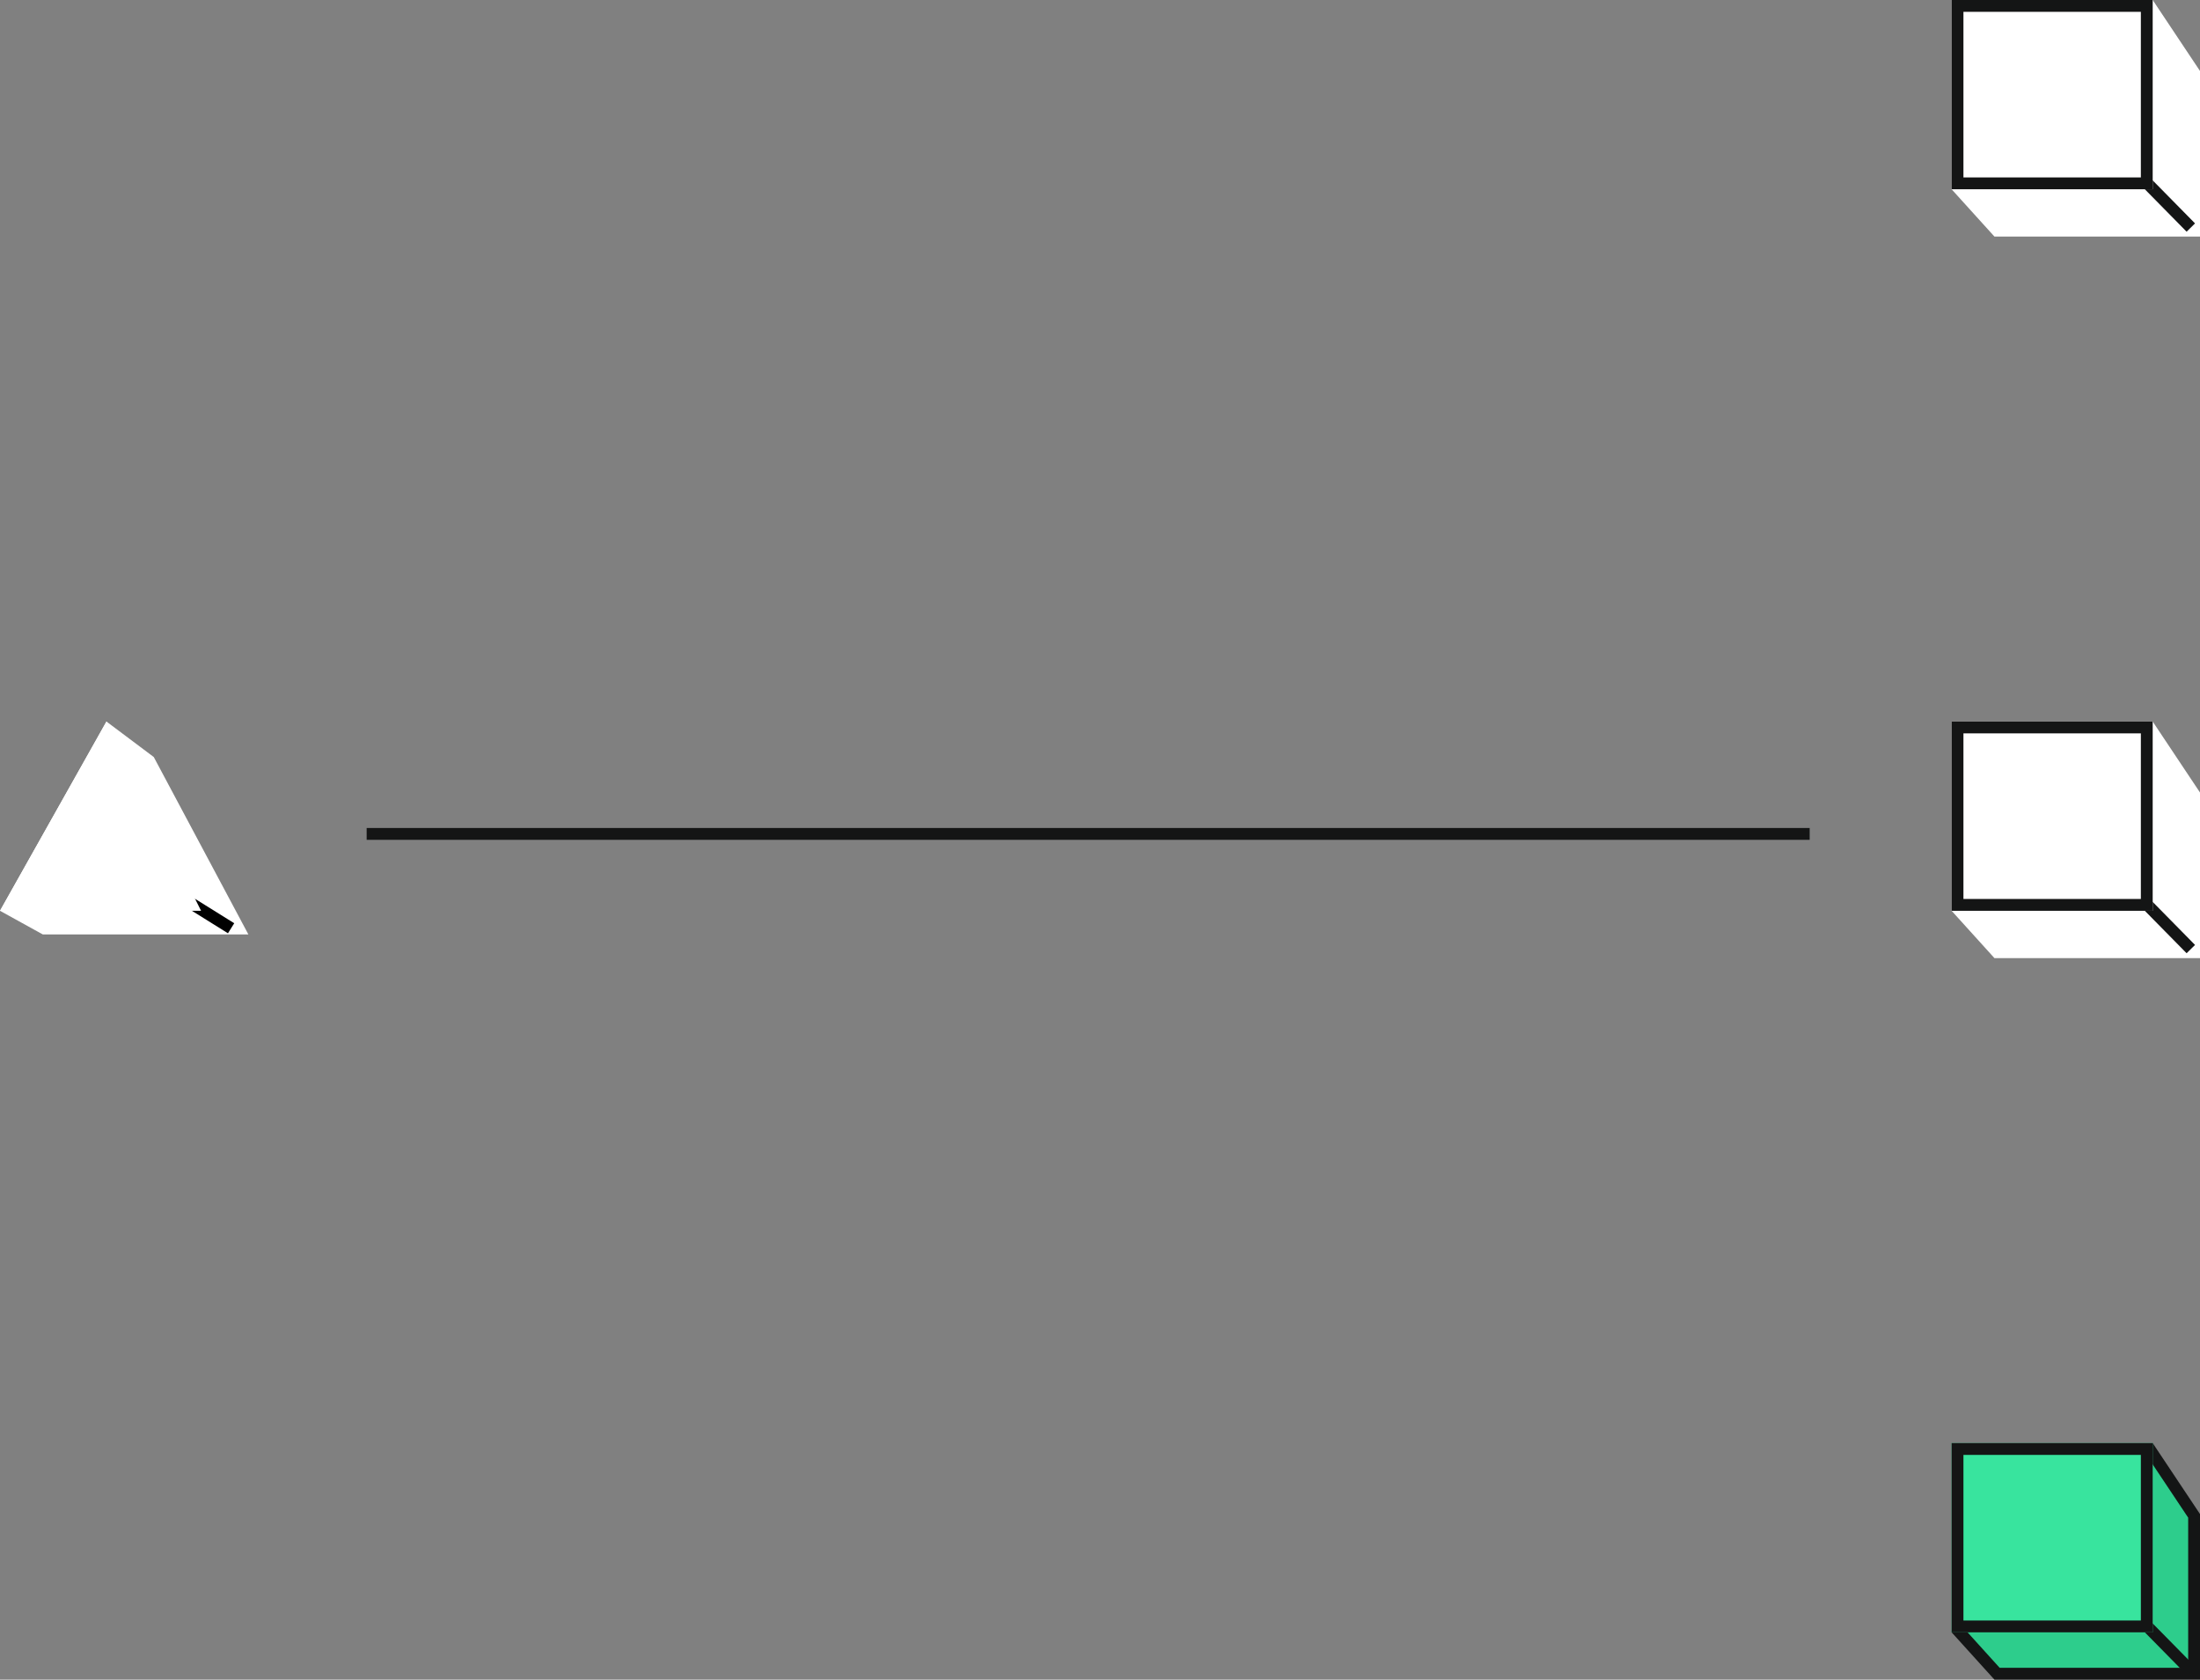 <svg xmlns="http://www.w3.org/2000/svg" width="186" height="142" viewBox="0 0 186 142">
  <rect x="0" y="0" width="186" height="142" fill="#808080" stroke="none"/>
  <g id="tree-diagram" transform="translate(-7286 -4699)">
    <path id="Path_5808" data-name="Path 5808" d="M7328.383,4445h122" transform="translate(-11.383 324.5)" fill="none" stroke="#141515" stroke-width="1"/>
    <path id="Union_2" data-name="Union 2" d="M-331,1328v0h0v0Z" transform="translate(7660 3381)" fill="none" stroke="#141515" stroke-width="1"/>
    <path id="animate-me" d="M-331.83,1375.461v0h0Z" transform="translate(7660.83 3454.539)" fill="none" stroke="#141515" stroke-width="1"/>
    <g id="triangle" transform="translate(6943 4282)">
      <g id="Rectangle_Copy_2" data-name="Rectangle Copy 2" transform="translate(343 478)" fill="#fff" stroke-miterlimit="10">
        <path d="M 20.167 17.5 L 3.75 17.5 L 0.683 15.806 L 9.156 0.742 L 12.611 3.333 L 20.167 17.5 Z" stroke="none"/>
        <path d="M 9.312 1.484 L 1.366 15.612 L 3.879 17 L 19.333 17 L 12.222 3.667 L 9.312 1.484 M 9 0 L 13 3 L 21 18 L 3.621 18 L 0 16 L 9 0 Z" stroke="none"/>
      </g>
      <path id="Path_890" data-name="Path 890" d="M153,37.618l3.538,2.206" transform="translate(206 455.652)" fill="none" stroke="#000" stroke-miterlimit="10" stroke-width="1"/>
      <g id="Rectangle_Copy_4" data-name="Rectangle Copy 4" transform="translate(343 478)" fill="#fff" stroke-miterlimit="10">
        <path d="M 16.191 15.5 L 0.855 15.5 L 8.974 1.066 L 16.191 15.5 Z" stroke="none"/>
        <path d="M 8.948 2.132 L 1.71 15 L 15.382 15 L 8.948 2.132 M 9 0 L 17 16 L 0 16 L 9 0 Z" stroke="none"/>
      </g>
    </g>
    <g id="square-3" transform="translate(7108 4343)">
      <g id="Rectangle_Copy_2-2" data-name="Rectangle Copy 2" transform="translate(343 478)" fill="#2dcd8c" stroke-miterlimit="10">
        <path d="M 20.5 19.5 L 3.843 19.5 L 0.61 15.929 L 6.97 4.401 L 16.806 0.611 L 20.5 6.151 L 20.5 19.5 Z" stroke="none"/>
        <path d="M 16.612 1.221 L 7.32 4.802 L 1.22 15.858 L 4.064 19 L 20 19 L 20 6.303 L 16.612 1.221 M 17 0 L 21 6 L 21 20 L 3.621 20 L 0 16 L 6.621 4 L 17 0 Z" stroke="none" fill="#141515"/>
      </g>
      <path id="Path_890-2" data-name="Path 890" d="M153.181,37.478l4.043,4.107" transform="translate(206 455.652)" fill="none" stroke="#141515" stroke-width="1"/>
      <g id="Rectangle_Copy_4-2" data-name="Rectangle Copy 4" transform="translate(343 478)" fill="#38e49e" stroke="#141515" stroke-miterlimit="10" stroke-width="1">
        <rect width="17" height="16" stroke="none"/>
        <rect x="0.5" y="0.5" width="16" height="15" fill="none"/>
      </g>
    </g>
    <g id="square-2" transform="translate(7108 4282)">
      <g id="Rectangle_Copy_2-3" data-name="Rectangle Copy 2" transform="translate(343 478)" fill="#fff" stroke-miterlimit="10">
        <path d="M 20.5 19.5 L 3.843 19.5 L 0.61 15.929 L 6.97 4.401 L 16.806 0.611 L 20.5 6.151 L 20.5 19.5 Z" stroke="none"/>
        <path d="M 16.612 1.221 L 7.32 4.802 L 1.22 15.858 L 4.064 19 L 20 19 L 20 6.303 L 16.612 1.221 M 17 0 L 21 6 L 21 20 L 3.621 20 L 0 16 L 6.621 4 L 17 0 Z" stroke="none"/>
      </g>
      <path id="Path_890-3" data-name="Path 890" d="M153.181,37.478l4.043,4.107" transform="translate(206 455.652)" fill="none" stroke="#141515" stroke-width="1"/>
      <g id="Rectangle_Copy_4-3" data-name="Rectangle Copy 4" transform="translate(343 478)" fill="#fff" stroke="#141515" stroke-miterlimit="10" stroke-width="1">
        <rect width="17" height="16" stroke="none"/>
        <rect x="0.5" y="0.5" width="16" height="15" fill="none"/>
      </g>
    </g>
    <g id="square-1" transform="translate(7108 4221)">
      <g id="Rectangle_Copy_2-4" data-name="Rectangle Copy 2" transform="translate(343 478)" fill="#fff" stroke-miterlimit="10">
        <path d="M 20.5 19.5 L 3.843 19.5 L 0.61 15.929 L 6.97 4.401 L 16.806 0.611 L 20.5 6.151 L 20.5 19.5 Z" stroke="none"/>
        <path d="M 16.612 1.221 L 7.32 4.802 L 1.22 15.858 L 4.064 19 L 20 19 L 20 6.303 L 16.612 1.221 M 17 0 L 21 6 L 21 20 L 3.621 20 L 0 16 L 6.621 4 L 17 0 Z" stroke="none"/>
      </g>
      <path id="Path_890-4" data-name="Path 890" d="M153.181,37.478l4.043,4.107" transform="translate(206 455.652)" fill="none" stroke="#141515" stroke-width="1"/>
      <g id="Rectangle_Copy_4-4" data-name="Rectangle Copy 4" transform="translate(343 478)" fill="#fff" stroke="#141515" stroke-miterlimit="10" stroke-width="1">
        <rect width="17" height="16" stroke="none"/>
        <rect x="0.5" y="0.5" width="16" height="15" fill="none"/>
      </g>
    </g>
  </g>
</svg>
